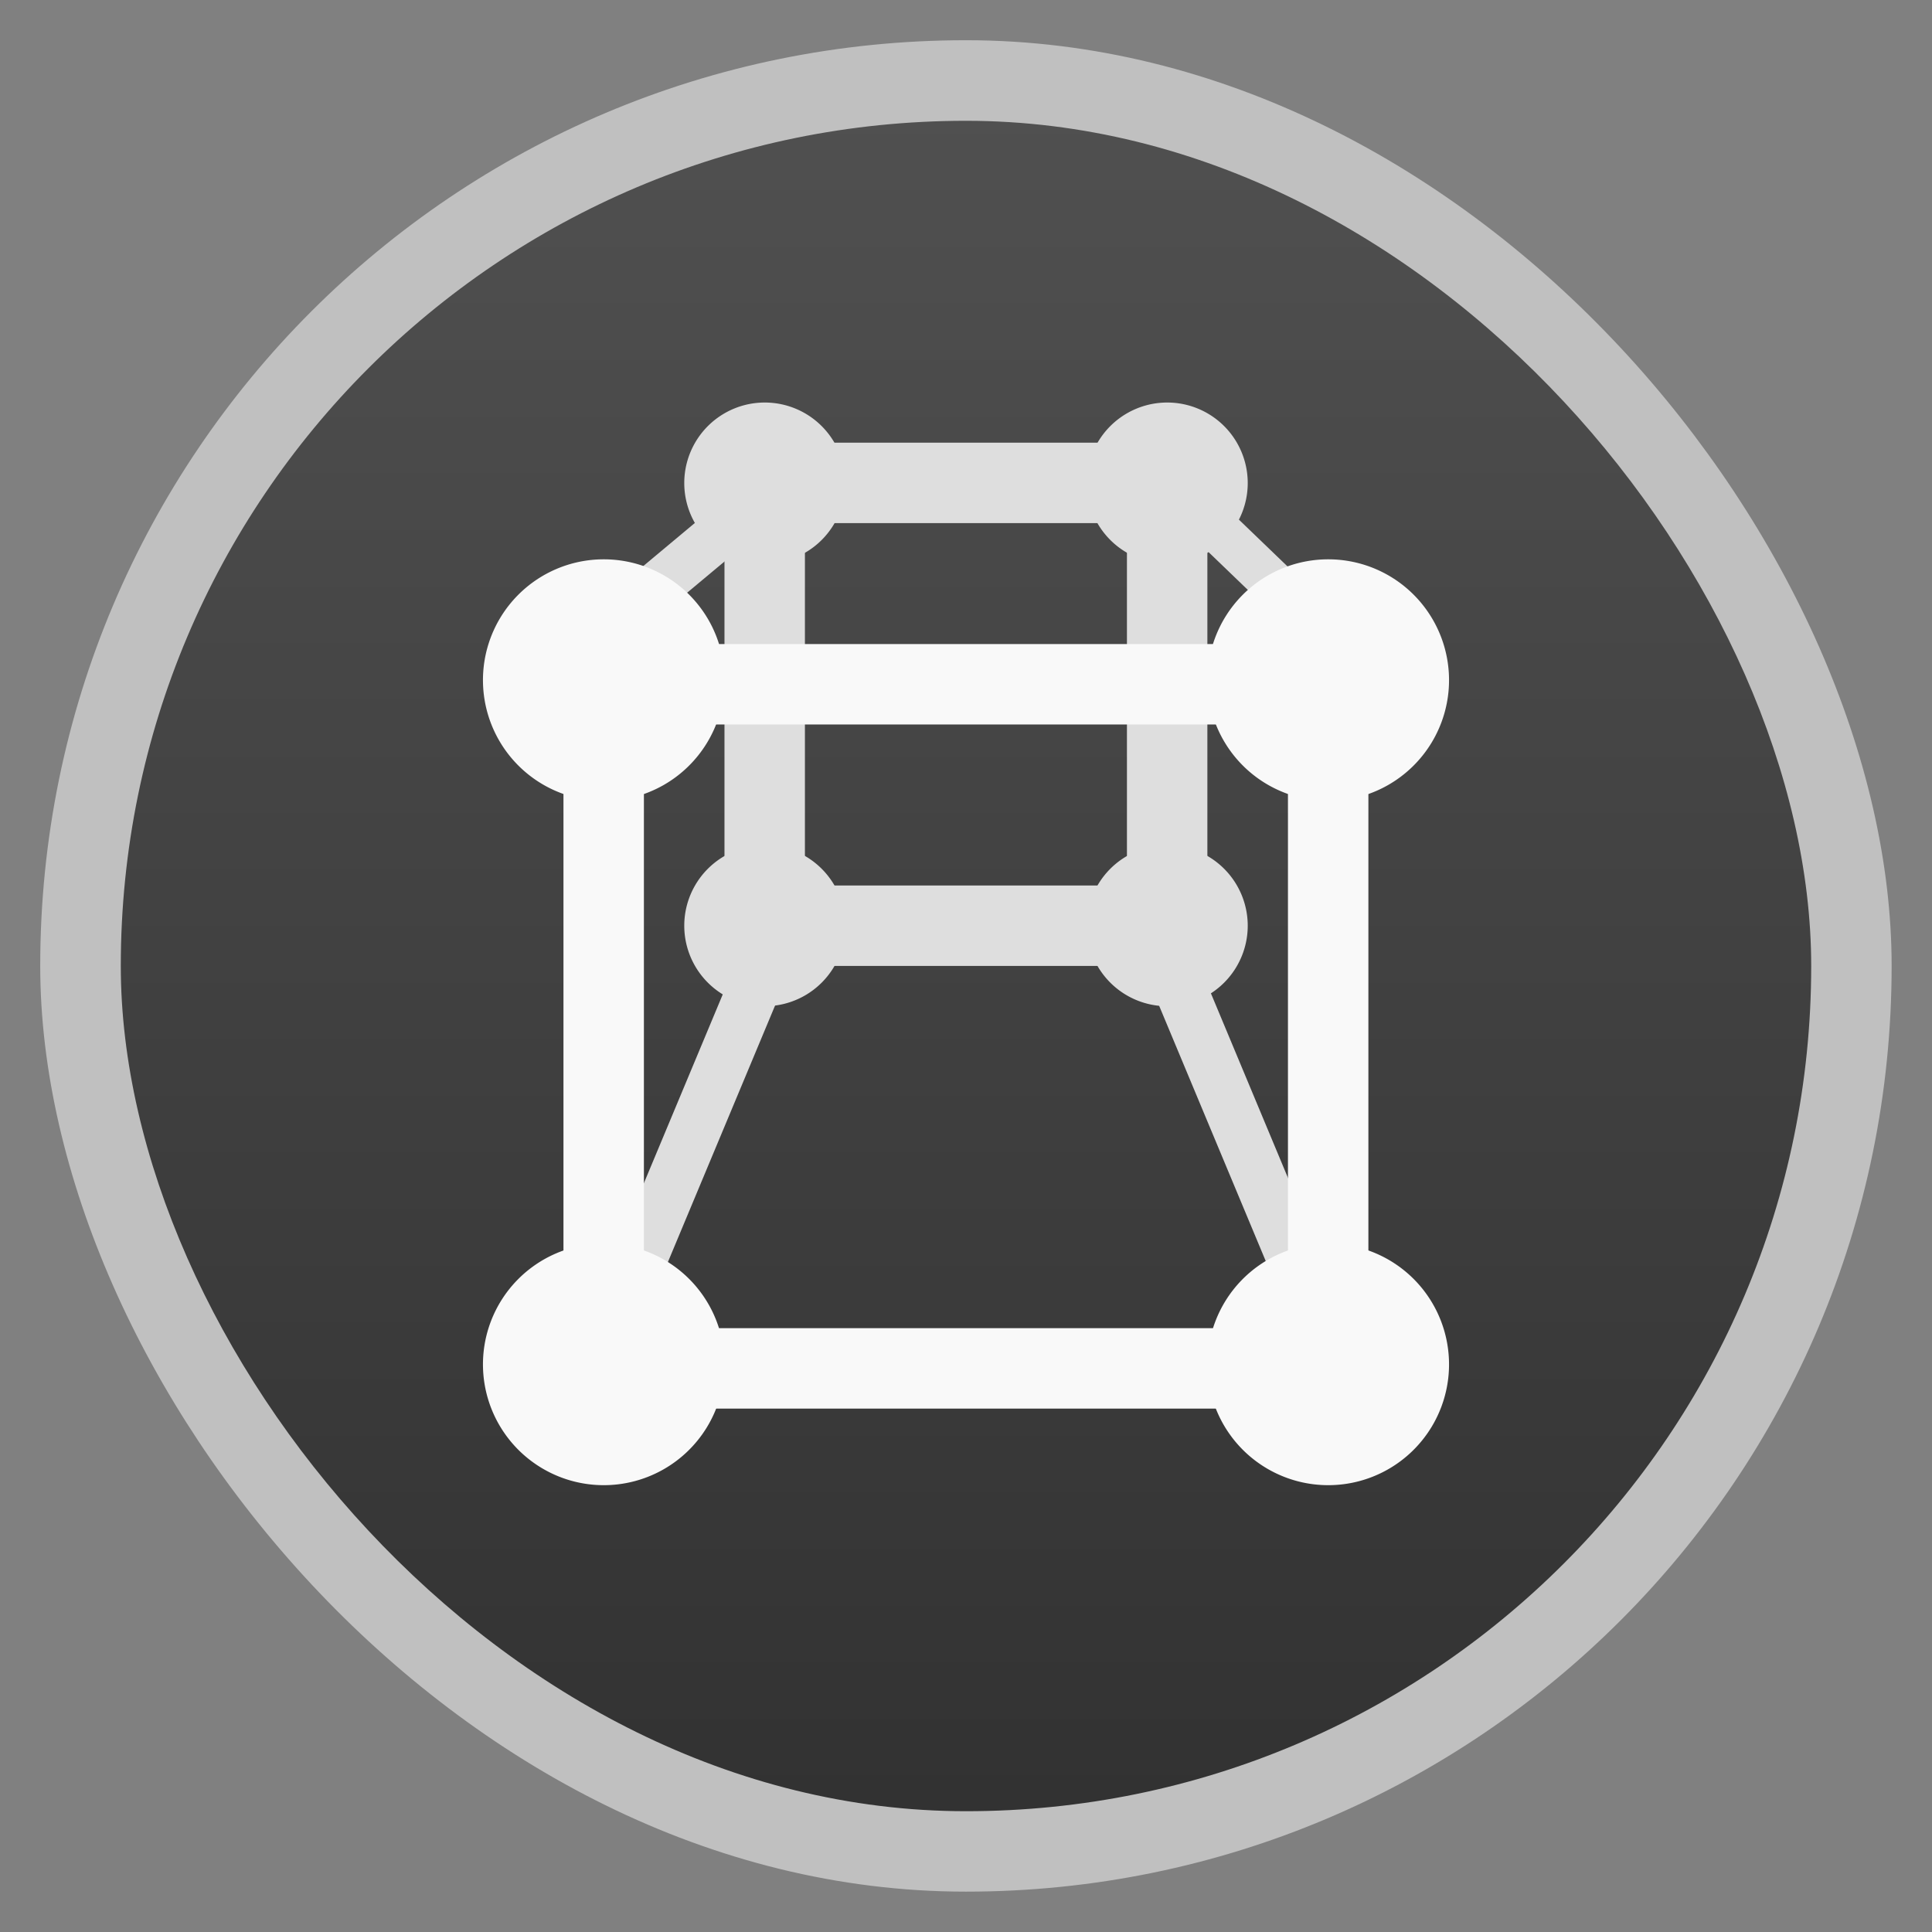 <?xml version="1.0" encoding="UTF-8" standalone="no"?>
<svg
   xmlns:dc="http://purl.org/dc/elements/1.1/"
   xmlns:cc="http://creativecommons.org/ns#"
   xmlns:rdf="http://www.w3.org/1999/02/22-rdf-syntax-ns#"
   xmlns:svg="http://www.w3.org/2000/svg"
   xmlns="http://www.w3.org/2000/svg"
   xmlns:xlink="http://www.w3.org/1999/xlink"
   xmlns:sodipodi="http://sodipodi.sourceforge.net/DTD/sodipodi-0.dtd"
   xmlns:inkscape="http://www.inkscape.org/namespaces/inkscape"
   width="48"
   viewBox="0 0 13.547 13.547"
   height="48"
   id="svg2"
   version="1.1"
   inkscape:version="0.48.4 r9939"
   sodipodi:docname="gnome-boxes.svg">
  <rect x="0" y="0" width="13.547" height="13.547" fill="#808080" stroke="none"/>
  <sodipodi:namedview
     pagecolor="#ffffff"
     bordercolor="#666666"
     borderopacity="1"
     objecttolerance="10"
     gridtolerance="10"
     guidetolerance="10"
     inkscape:pageopacity="0"
     inkscape:pageshadow="2"
     inkscape:window-width="1366"
     inkscape:window-height="742"
     id="namedview30"
     showgrid="false"
     inkscape:zoom="12.983958"
     inkscape:cx="28.183574"
     inkscape:cy="24"
     inkscape:window-x="0"
     inkscape:window-y="26"
     inkscape:window-maximized="1"
     inkscape:current-layer="svg2" />
  <defs
     id="defs4">
    <linearGradient
       id="linearGradient4460">
      <stop
         offset="0"
         style="stop-color:#323232"
         id="stop7" />
      <stop
         offset="1"
         style="stop-color:#505050"
         id="stop9" />
    </linearGradient>
    <linearGradient
       gradientTransform="matrix(1.105,0,0,1.105,-134.279,-295.762)"
       xlink:href="#linearGradient4460"
       id="linearGradient3073"
       y1="279.096"
       y2="268.33"
       gradientUnits="userSpaceOnUse"
       x2="0" />
    <radialGradient
       gradientUnits="userSpaceOnUse"
       xlink:href="#linearGradient3895-9-0-3-2-4-0"
       id="radialGradient4432"
       r="128"
       gradientTransform="matrix(0.977,0,0,0.977,-16.535,-236.25)"
       cy="160"
       cx="148.004" />
    <linearGradient
       id="linearGradient3895-9-0-3-2-4-0">
      <stop
         id="stop3014"
         style="stop-color:#f0c5b2"
         offset="0" />
      <stop
         id="stop3016"
         style="stop-color:#d84f0d"
         offset="1" />
    </linearGradient>
  </defs>
  <g
     style="fill-rule:evenodd"
     id="g12">
    <rect
       width="12.982"
       x="0.282"
       y="0.282"
       rx="6.491"
       height="12.982"
       style="opacity:0.5;fill:#ffffff"
       id="rect14" />
    <rect
       width="11.853"
       x="0.847"
       y="0.847"
       rx="5.926"
       height="11.853"
       style="fill:url(#linearGradient3073)"
       id="rect16" />
  </g>
  <path
     style="fill:#f9f9f9;fill-opacity:1"
     id="path3031"
     d="m 9.119,9.598 -4.443,0 0,0.21 4.443,0 z"
     inkscape:connector-curvature="0" />
  <path
     style="fill:#dedede;fill-opacity:1"
     id="path3033"
     d="m 8.749,6.491 a 0.564,0.564 0 0 1 -1.129,0 0.564,0.564 0 1 1 1.129,0 z"
     inkscape:connector-curvature="0" />
  <path
     style="fill:#f9f9f9;fill-opacity:1"
     id="path3045"
     d="m 9.287,9.313 -4.929,0 0,0.564 4.929,0 z"
     inkscape:connector-curvature="0" />
  <path
     style="fill:#dedede;fill-opacity:1"
     id="path3047"
     d="m 5.927,6.491 a 0.564,0.564 0 0 1 -1.129,0 0.564,0.564 0 1 1 1.129,0 z"
     inkscape:connector-curvature="0" />
  <path
     style="fill:#dedede;fill-opacity:1"
     id="path3049"
     d="m 5.927,3.387 a 0.564,0.564 0 0 1 -1.129,0 0.564,0.564 0 1 1 1.129,0 z"
     inkscape:connector-curvature="0" />
  <path
     style="fill:#dedede;fill-opacity:1"
     id="path3051"
     d="m 8.749,3.387 a 0.564,0.564 0 0 1 -1.129,0 0.564,0.564 0 1 1 1.129,0 z"
     inkscape:connector-curvature="0" />
  <path
     style="fill:#dedede;fill-opacity:1"
     id="path3053"
     d="m 5.08,3.856 0,2.545 0.564,0 0,-2.545 z"
     inkscape:connector-curvature="0" />
  <path
     style="fill:#dedede;fill-opacity:1"
     id="path3055"
     d="m 7.902,3.872 0,2.545 0.564,0 0,-2.545 z"
     inkscape:connector-curvature="0" />
  <path
     style="fill:#f9f9f9;fill-opacity:1"
     id="path3043"
     d="m 9.081,4.516 -4.443,0 0,0.564 4.443,0 z"
     inkscape:connector-curvature="0" />
  <path
     style="fill:#dedede;fill-opacity:1"
     id="path3057"
     d="m 8.065,3.104 -2.569,0 0,0.564 2.569,0 z"
     inkscape:connector-curvature="0" />
  <path
     style="fill:#dedede;fill-opacity:1"
     id="path3059"
     d="m 8.065,6.209 -2.569,0 0,0.564 2.569,0 z"
     inkscape:connector-curvature="0" />
  <path
     style="fill:#dedede;fill-opacity:1"
     id="path3061"
     d="M 5.366,6.259 3.778,10.06 4.119,10.2 5.707,6.399 z"
     inkscape:connector-curvature="0" />
  <path
     style="fill:#dedede;fill-opacity:1"
     id="path3063"
     d="M 8.196,6.259 9.783,10.06 9.442,10.2 7.855,6.399 z"
     inkscape:connector-curvature="0" />
  <path
     style="fill:#f9f9f9;fill-opacity:1"
     id="path3037"
     d="m 5.08,9.596 a 0.847,0.847 0 0 1 -1.693,0 0.847,0.847 0 1 1 1.693,0 z"
     inkscape:connector-curvature="0" />
  <path
     style="fill:#f9f9f9;fill-opacity:1"
     id="path3039"
     d="m 10.16,9.596 a 0.847,0.847 0 0 1 -1.693,0 0.847,0.847 0 1 1 1.693,0 z"
     inkscape:connector-curvature="0" />
  <path
     style="fill:#dedede;fill-opacity:1"
     id="path3065"
     d="M 8.224,3.198 9.795,4.71 9.568,4.924 7.997,3.412 z"
     inkscape:connector-curvature="0" />
  <path
     style="fill:#f9f9f9;fill-opacity:1"
     id="path3027"
     d="m 10.16,4.798 a 0.847,0.847 0 0 1 -1.693,0 0.847,0.847 0 1 1 1.693,0 z"
     inkscape:connector-curvature="0" />
  <path
     style="fill:#f9f9f9;fill-opacity:1"
     id="path3041"
     d="m 9.031,5.003 0,4.402 0.564,0 0,-4.402 z"
     inkscape:connector-curvature="0" />
  <path
     style="fill:#dedede;fill-opacity:1"
     id="path3067"
     d="M 5.362,3.258 3.506,4.808 3.774,5.028 5.63,3.478 z"
     inkscape:connector-curvature="0" />
  <path
     style="fill:#f9f9f9;fill-opacity:1"
     id="path3035"
     d="m 5.08,4.798 a 0.847,0.847 0 0 1 -1.693,0 0.847,0.847 0 1 1 1.693,0 z"
     inkscape:connector-curvature="0" />
  <path
     style="fill:#f9f9f9;fill-opacity:1"
     id="path3029"
     d="m 3.951,4.985 0,4.402 0.564,0 0,-4.402 z"
     inkscape:connector-curvature="0" />
</svg>
